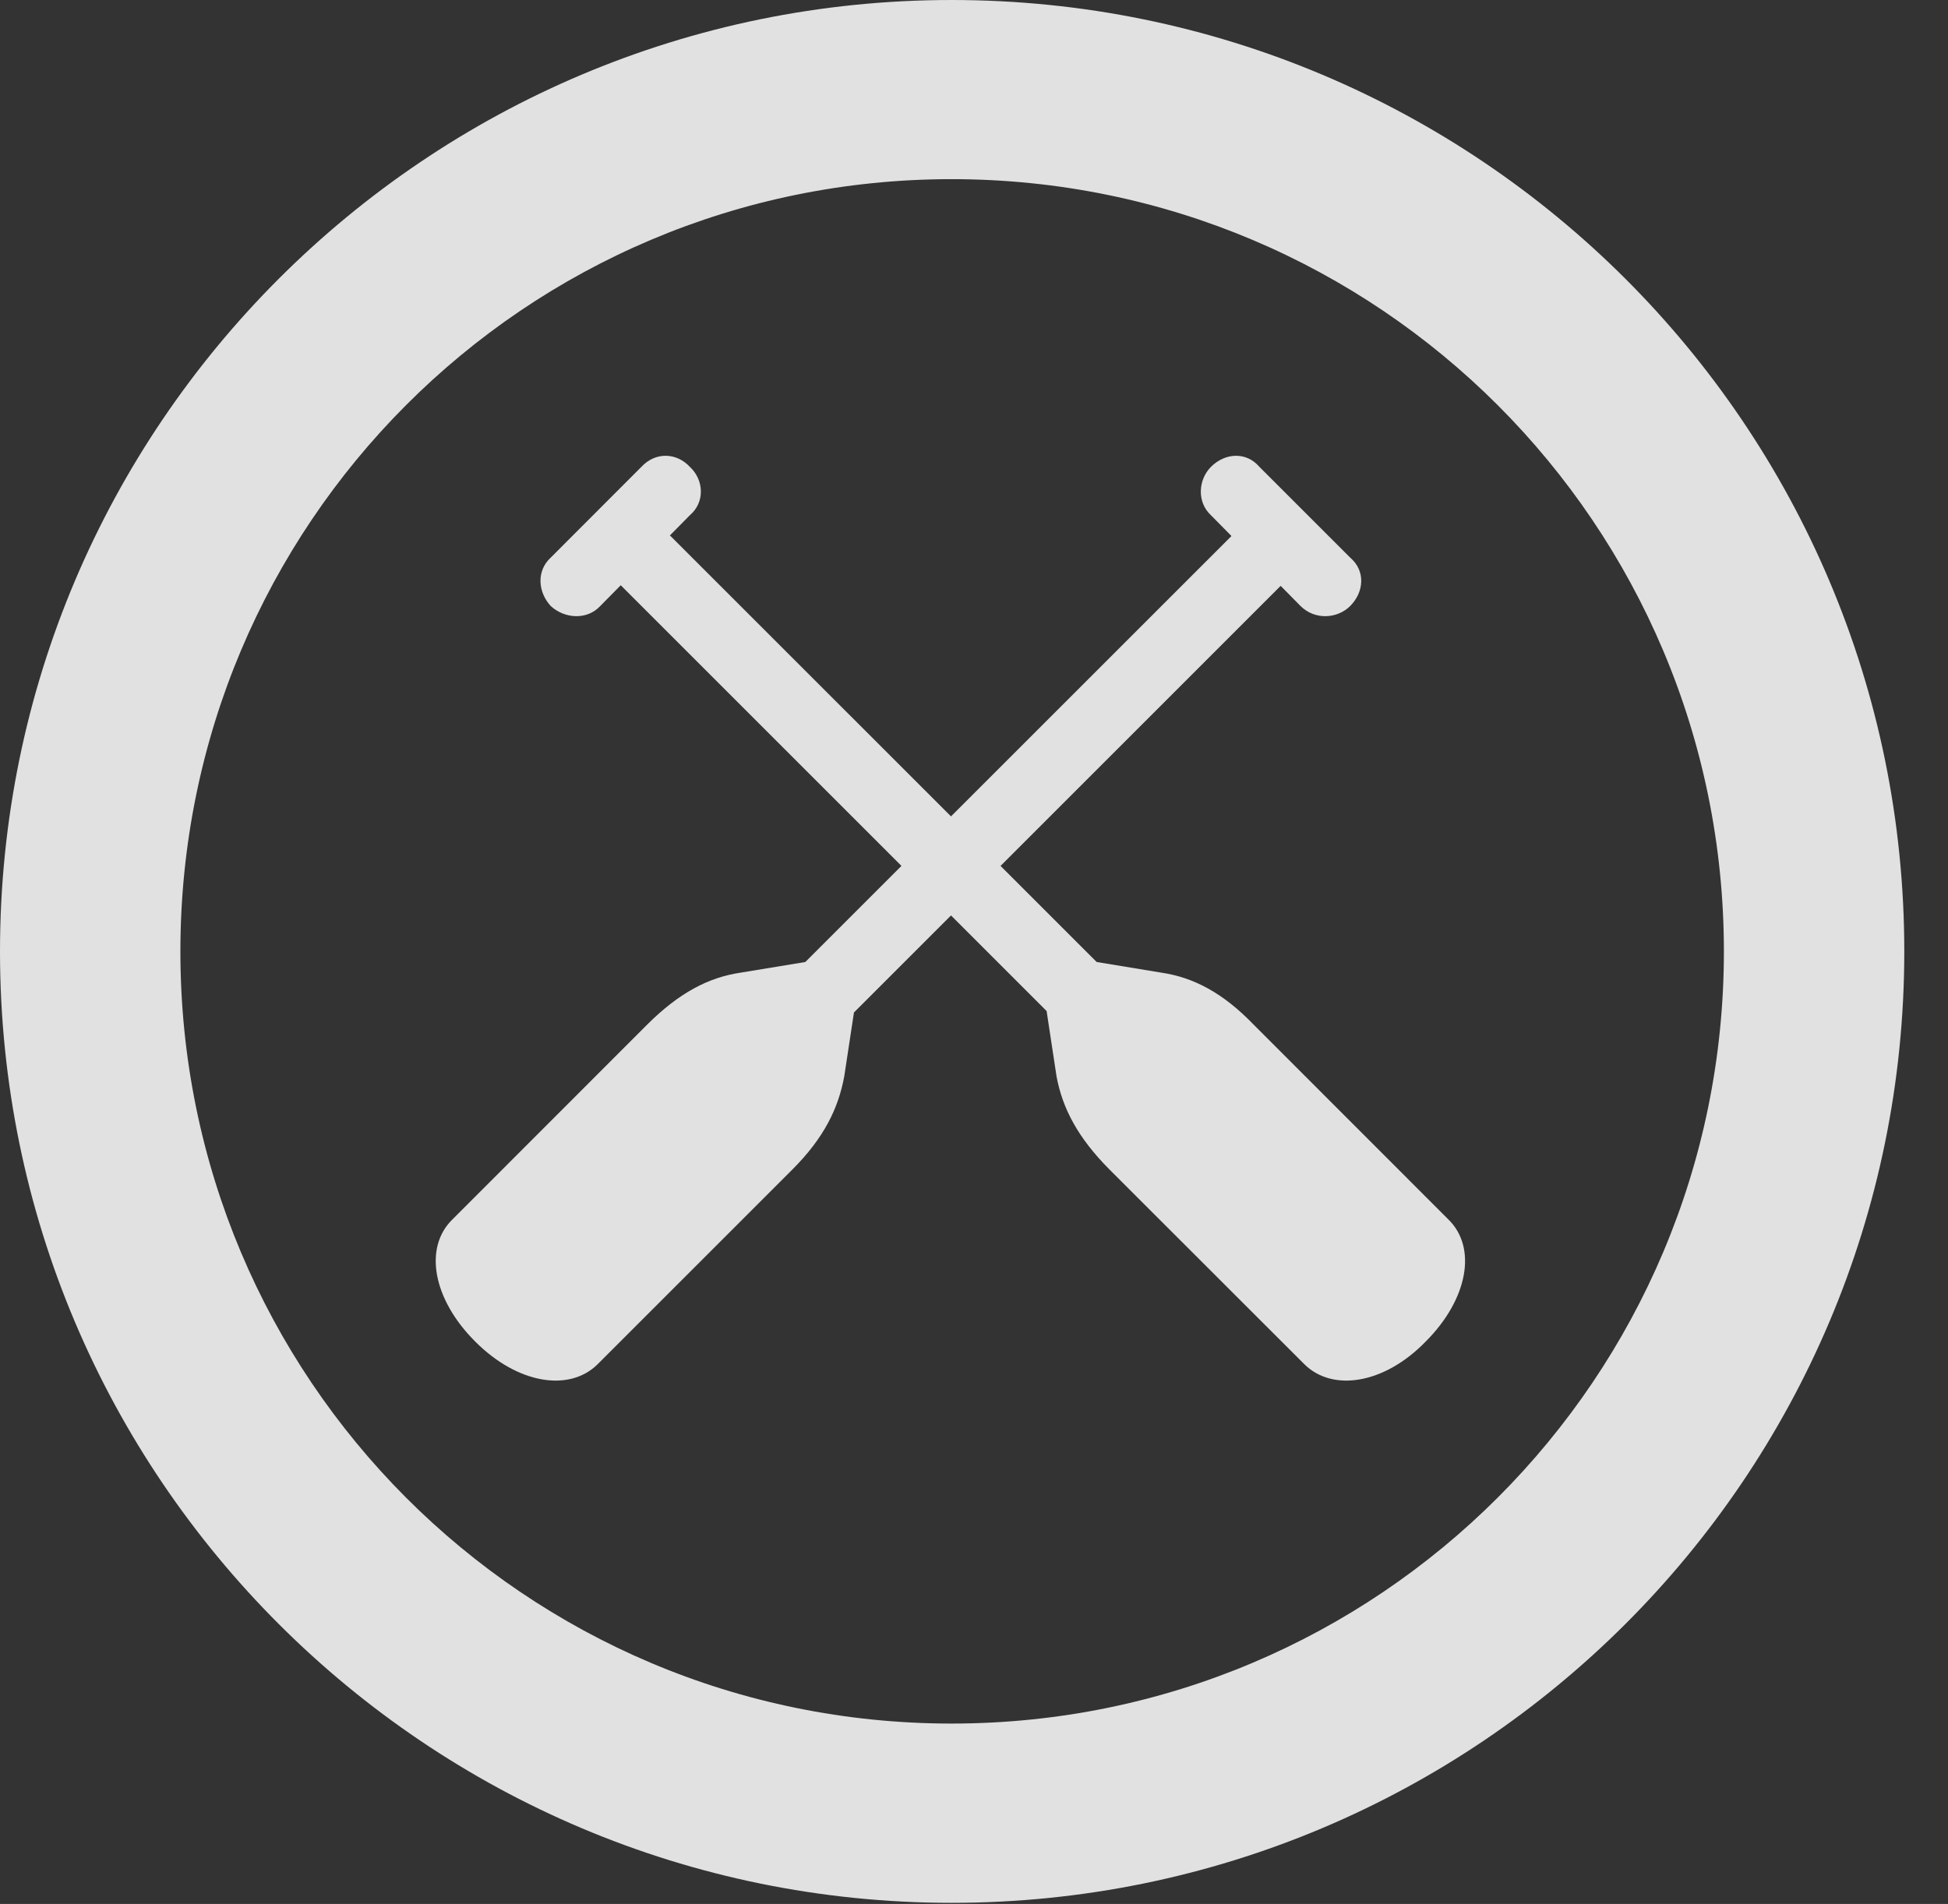 <?xml version="1.0" encoding="UTF-8"?>
<!--Generator: Apple Native CoreSVG 326-->
<!DOCTYPE svg
PUBLIC "-//W3C//DTD SVG 1.1//EN"
       "http://www.w3.org/Graphics/SVG/1.1/DTD/svg11.dtd">
<svg version="1.1" xmlns="http://www.w3.org/2000/svg" xmlns:xlink="http://www.w3.org/1999/xlink" viewBox="0 0 16.133 15.771">
 <rect x="0" y="0" width="16.133" height="15.771" fill="#333333" stroke="none"/>
 <g>
  <rect height="15.771" opacity="0" width="16.133" x="0" y="0"/>
  <path d="M7.881 15.762C12.236 15.762 15.771 12.236 15.771 7.881C15.771 3.525 12.236 0 7.881 0C3.535 0 0 3.525 0 7.881C0 12.236 3.535 15.762 7.881 15.762ZM7.881 14.277C4.346 14.277 1.494 11.416 1.494 7.881C1.494 4.346 4.346 1.484 7.881 1.484C11.416 1.484 14.277 4.346 14.277 7.881C14.277 11.416 11.416 14.277 7.881 14.277Z" fill="white" fill-opacity="0.85"/>
  <path d="M11.182 4.619L10.43 3.867C10.322 3.74 10.146 3.75 10.029 3.867C9.922 3.975 9.912 4.16 10.029 4.268L10.771 5.02C10.889 5.137 11.074 5.127 11.182 5.02C11.299 4.902 11.309 4.727 11.182 4.619ZM5.781 8.857L6.191 9.268L10.889 4.57L10.479 4.16ZM3.936 11.113C4.287 11.465 4.717 11.533 4.951 11.299L6.562 9.688C6.826 9.424 6.943 9.18 6.992 8.916L7.109 8.145L6.904 7.93L6.133 8.057C5.869 8.096 5.625 8.223 5.361 8.486L3.75 10.098C3.506 10.332 3.584 10.762 3.936 11.113ZM4.561 4.619C4.443 4.727 4.453 4.902 4.561 5.02C4.678 5.127 4.863 5.137 4.971 5.02L5.713 4.268C5.84 4.16 5.83 3.975 5.713 3.867C5.605 3.75 5.43 3.74 5.312 3.867ZM9.971 8.857L5.273 4.16L4.863 4.57L9.561 9.268ZM11.807 11.113C12.158 10.762 12.236 10.332 11.992 10.098L10.381 8.486C10.127 8.223 9.883 8.096 9.619 8.057L8.848 7.93L8.633 8.145L8.75 8.916C8.799 9.18 8.926 9.424 9.189 9.688L10.801 11.299C11.035 11.533 11.465 11.465 11.807 11.113Z" fill="white" fill-opacity="0.85"/>
 </g>
</svg>
